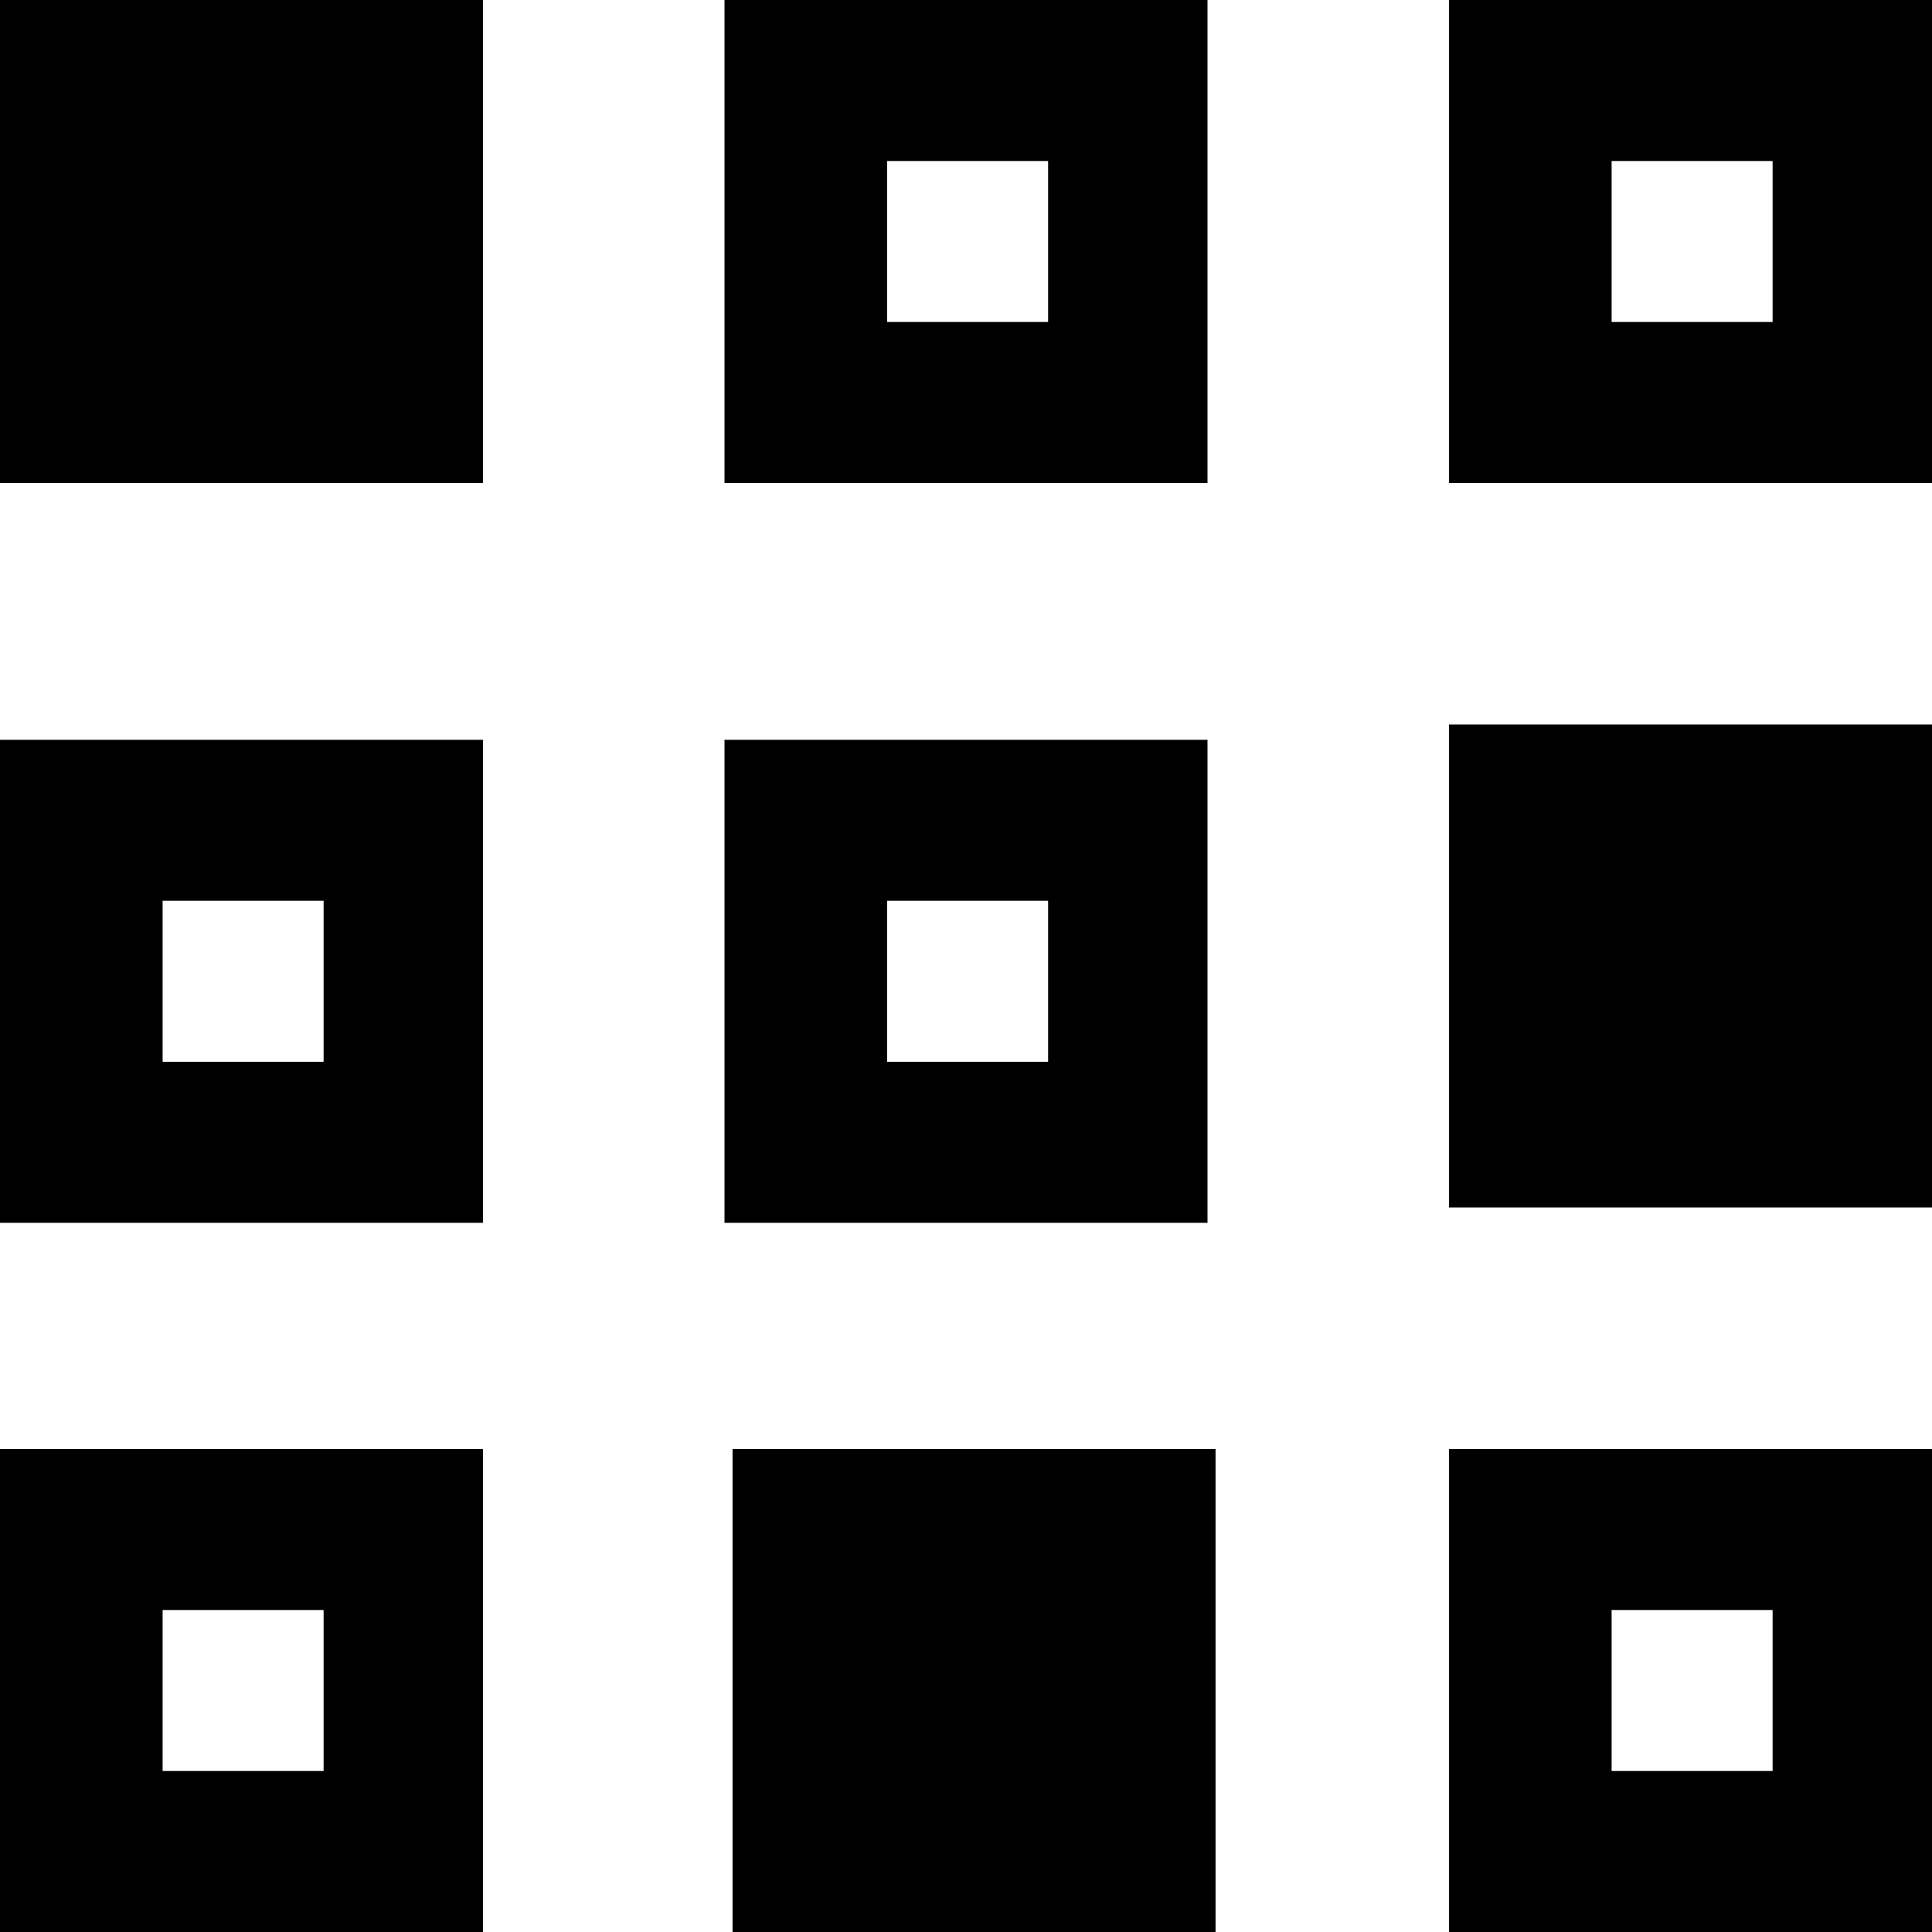 <?xml version="1.0" encoding="UTF-8"?><svg id="widgets" xmlns="http://www.w3.org/2000/svg" width="24" height="24" viewBox="0 0 24 24"><path id="heatmap" d="M6,6H0V0H6V6Zm9.1,12h-6v6h6v-6ZM15,0V6h-6V0h6Zm-1.98,2h-2v2h2V2ZM24,0V6h-6V0h6Zm-1.98,2h-2v2h2V2Zm1.98,16v6h-6v-6h6Zm-1.98,2h-2v2h2v-2ZM6,9.19v6H0v-6H6Zm-1.98,2h-2v2h2v-2Zm1.98,6.81v6H0v-6H6Zm-1.98,2h-2v2h2v-2ZM15,9.19v6h-6v-6h6Zm-1.98,2h-2v2h2v-2Zm10.98-2.19h-6v6h6v-6Z"/></svg>